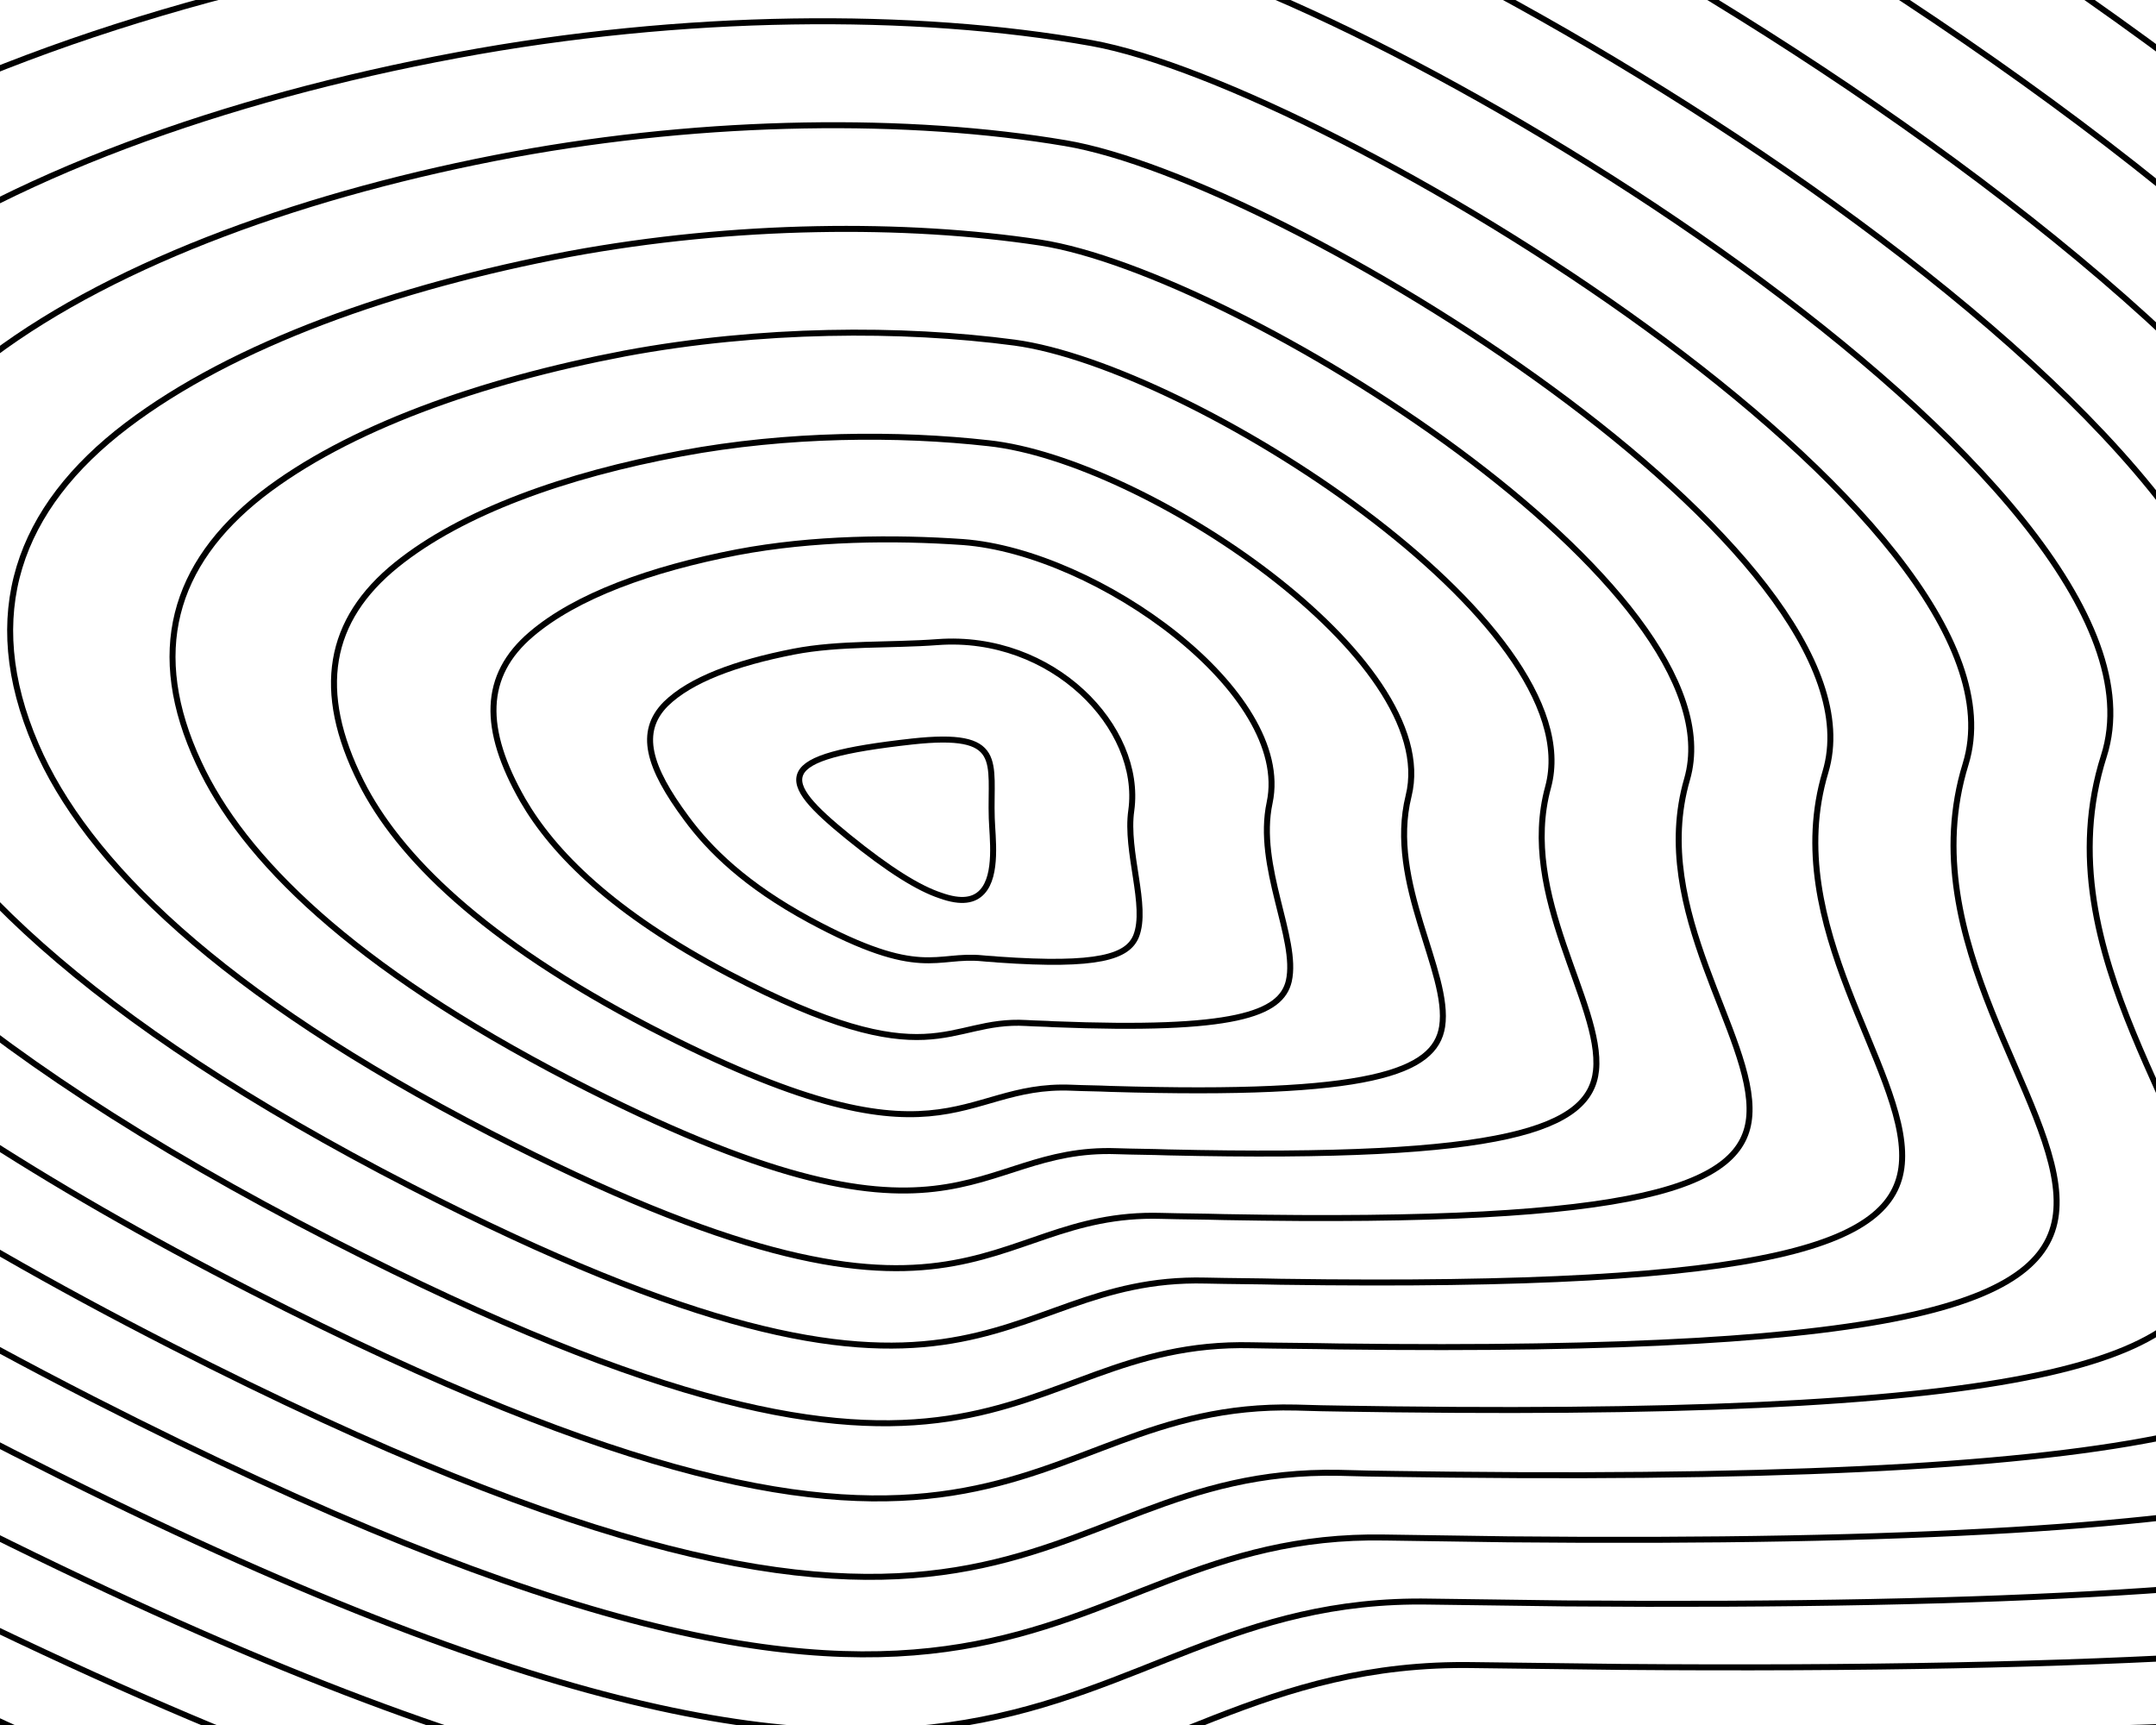 <?xml version="1.0" encoding="utf-8"?>
<!-- Generator: Adobe Illustrator 19.1.0, SVG Export Plug-In . SVG Version: 6.00 Build 0)  -->
<svg version="1.1" id="Layer_1" xmlns="http://www.w3.org/2000/svg" xmlns:xlink="http://www.w3.org/1999/xlink" x="0px" y="0px"
	 viewBox="0 0 360 288" style="enable-background:new 0 0 360 288;" xml:space="preserve">
<style type="text/css">
	.st0{fill:none;stroke:#000000;stroke-miterlimit:10;}
	.st1{clip-path:url(#SVGID_2_);}
	.st2{clip-path:url(#SVGID_4_);}
	.st3{clip-path:url(#SVGID_6_);}
	.st4{fill:none;stroke:#231F20;stroke-miterlimit:10;}
	.st5{clip-path:url(#SVGID_8_);}
	.st6{clip-path:url(#SVGID_10_);}
	.st7{clip-path:url(#SVGID_12_);}
	.st8{clip-path:url(#SVGID_14_);fill:none;stroke:#000000;stroke-miterlimit:10;}
	.st9{clip-path:url(#SVGID_16_);}
	.st10{clip-path:url(#SVGID_18_);}
</style>
<g>
	<defs>
		<rect id="SVGID_11_" x="0" y="0" width="360" height="288"/>
	</defs>
	<clipPath id="SVGID_2_">
		<use xlink:href="#SVGID_11_"  style="overflow:visible;"/>
	</clipPath>
	<g class="st1">
		<path class="st0" d="M141.6,139.7c6.9,5.6,11.8,8.6,15.4,9.8c3.6,1.3,5.7,0.8,7-0.6c2.6-2.8,1.7-9.1,1.6-12.3
			c-0.3-9.5,2.3-14.5-13.3-12.8c-11.7,1.3-17.4,2.8-18.6,5.3C132.5,131.6,135.7,134.9,141.6,139.7z"/>
		<path class="st0" d="M111.2,117.5c4.1-4,11.6-6.8,21.3-8.7c7.7-1.5,16.2-1,24.1-1.6c19.1-1.4,34.2,14.2,32.3,28.1
			c-1,6.9,2.8,16,0.8,21c-1.4,3.4-6.2,5.1-23.1,3.9c-0.8-0.1-1.6-0.1-2.5-0.2c-7.9-0.8-10.2,3.7-28.9-6.4
			c-10.7-5.8-16.7-11.7-20.6-17C108.3,128.1,106.5,122.2,111.2,117.5z"/>
		<path class="st0" d="M88.7,105.9c7.5-6.4,19.9-10.9,34.4-13.7c12.7-2.4,26.2-2.5,37.7-1.7c22.5,1.7,55.1,25.1,51.2,43.5
			c-2.3,10.7,4.8,22.7,3.2,29.8c-1.3,5.5-9,8.4-39.3,7.2c-1.4-0.1-2.9-0.1-4.5-0.2c-13.5-0.8-15.5,9.7-49.7-8.2
			c-19.4-10.2-29.3-20.2-34.4-29C80.5,121.7,80.6,112.8,88.7,105.9z"/>
		<path class="st0" d="M66.2,94.3c10.9-8.8,28.2-15,47.6-18.6c17.7-3.3,36.1-3.4,51.3-1.7c26,2.8,75.8,36,70.1,58.9
			c-3.6,14.5,7,29.4,5.6,38.5c-1.2,7.6-11.8,11.7-55.4,10.4c-2.1-0.1-4.3-0.1-6.5-0.2c-19.2-0.8-20.8,15.6-70.4-10.1
			c-28-14.6-42-28.6-48.2-40.9C52.6,115.3,54.8,103.5,66.2,94.3z"/>
		<path class="st0" d="M43.7,82.6C58,71.5,80.2,63.6,104.4,59c22.6-4.2,46.1-4.3,65-1.8c29.5,4,96.5,46.8,89.1,74.2
			c-5,18.2,9.1,36.1,8,47.3c-1,9.7-14.6,15-71.5,13.7c-2.7-0.1-5.6-0.1-8.5-0.2c-24.8-0.9-26.2,21.6-91.2-11.9
			c-36.7-19-54.8-37.1-62.1-52.9C24.6,109,28.9,94.2,43.7,82.6z"/>
		<path class="st0" d="M21.2,71C39,57.5,66,47.9,95.1,42.4c27.6-5.1,56.1-5.3,78.6-1.9c32.9,5.1,117.2,57.7,108,89.6
			c-6.4,22,11.3,42.8,10.4,56.1c-0.8,11.8-17.4,18.3-87.7,17c-3.4-0.1-6.9-0.1-10.5-0.2c-30.5-0.9-31.5,27.6-112-13.8
			C36.5,165.8,14.3,143.7,6,124.4C-3.4,102.6,3,84.8,21.2,71z"/>
		<path class="st0" d="M-1.3,59.3c21.1-15.8,53.1-27.2,87-33.5c32.6-6,66.2-6.3,92.2-1.9c36.4,6.1,137.9,68.5,126.9,105
			c-7.7,25.7,13.5,49.4,12.8,64.8c-0.6,13.9-20.1,21.5-103.8,20.3c-4-0.1-8.2-0.1-12.5-0.2c-36.2-0.9-36.8,33.5-132.7-15.7
			c-54.1-27.8-80.4-53.9-89.8-76.8C-31.4,96.2-22.8,75.5-1.3,59.3z"/>
		<path class="st0" d="M-23.8,47.7C0.8,29.5,37.6,16.4,76.4,9.2c37.6-7,76.2-7.3,105.9-2c39.9,7.2,158.6,79.4,145.9,120.4
			c-9.1,29.5,15.7,56.1,15.2,73.6c-0.4,16-22.9,24.8-119.9,23.6c-4.7-0.1-9.5-0.1-14.5-0.2c-41.8-1-42.2,39.5-153.5-17.5
			c-62.8-32.2-93.3-62.3-103.6-88.7C-59.4,89.9-48.7,66.2-23.8,47.7z"/>
		<path class="st0" d="M-46.3,36.1C-18.3,15.5,23.4,0.7,67-7.4c42.6-7.9,86.2-8.4,119.5-2.1c43.4,8.2,179.3,90.2,164.8,135.7
			c-10.6,33.2,17.8,62.8,17.6,82.3c-0.2,18.1-25.7,28.1-136,26.8c-5.3-0.1-10.8-0.1-16.5-0.3c-47.5-1.1-47.5,45.5-174.3-19.4
			c-71.4-36.5-106.1-70.7-117.4-100.6C-87.4,83.5-74.6,56.9-46.3,36.1z"/>
		<path class="st0" d="M-68.8,24.4C-37.4,1.5,9.2-15,57.6-24c47.5-8.8,96.2-9.4,133.1-2.1c46.9,9.3,199.9,101,183.7,151.1
			c-12,36.9,20,69.4,20,91.1c0,20.1-28.5,31.4-152.2,30.1c-5.9-0.1-12.1-0.1-18.5-0.3c-53.2-1.1-52.8,51.5-195.1-21.2
			c-80.1-40.9-119-79.1-131.3-112.6C-115.4,77.1-100.5,47.6-68.8,24.4z"/>
		<path class="st0" d="M-91.3,12.8C-56.4-12.4-5-30.7,48.3-40.6C100.8-50.3,154.5-51,195-42.8c50.5,10.3,220.6,111.9,202.7,166.5
			c-13.4,40.7,22.2,76.1,22.4,99.9c0.2,22.2-31.3,34.7-168.3,33.4c-6.6-0.1-13.4-0.2-20.5-0.3c-58.8-1.1-58.1,57.4-215.8-23.1
			C-73.3,188.2-116.4,146-129.6,109C-143.4,70.7-126.3,38.3-91.3,12.8z"/>
		<path class="st0" d="M-113.8,1.2c38.3-27.5,94.5-47.6,152.7-58.3c57.5-10.6,116.3-11.6,160.4-2.3c54,11.3,241.3,122.7,221.6,181.8
			c-14.8,44.4,24.4,82.7,24.8,108.6c0.4,24.3-34,37.9-184.4,36.7c-7.2-0.1-14.7-0.2-22.5-0.3c-64.5-1.2-63.5,63.4-236.6-24.9
			c-97.5-49.7-144.7-96-158.9-136.5C-171.4,64.3-152.2,29-113.8,1.2z"/>
		<path class="st0" d="M-136.3-10.5C-94.6-40.4-33.4-62.1,29.5-73.8c62.5-11.5,126.3-12.6,174-2.4c57.5,12.4,262,133.5,240.5,197.2
			c-16.2,48.1,26.6,89.4,27.2,117.4c0.6,26.4-36.8,41.2-200.6,39.9c-7.9-0.1-16-0.2-24.5-0.3c-70.2-1.2-68.8,69.4-257.4-26.8
			C-117.3,197.2-168.6,147-183.9,102.9C-199.4,58-178,19.6-136.3-10.5z"/>
		<path class="st0" d="M-158.8-22.1c45.1-32.3,111.1-55.7,178.9-68.2c67.4-12.4,136.3-13.7,187.7-2.4
			c61,13.4,282.6,144.4,259.5,212.6c-17.6,51.8,28.8,96.1,29.6,126.1c0.8,28.5-39.6,44.5-216.7,43.2c-8.5-0.1-17.3-0.2-26.5-0.3
			c-75.9-1.2-74.1,75.4-278.1-28.6C-139.2,201.7-194.8,147.4-211,99.8C-227.4,51.6-203.9,10.3-158.8-22.1z"/>
		<path class="st0" d="M-181.3-33.7c48.5-34.6,119.4-59.8,192.1-73.2c72.4-13.4,146.4-14.8,201.3-2.5
			C276.6-95,515.3,45.7,490.5,118.5c-19.1,55.5,30.9,102.7,32,134.9c1,30.6-42.4,47.8-232.8,46.5c-9.1-0.1-18.6-0.2-28.5-0.3
			c-81.5-1.3-79.5,81.3-298.9-30.5C-161.2,206.1-221,147.9-238.1,96.8C-255.4,45.2-229.8,1-181.3-33.7z"/>
		<path class="st0" d="M-203.8-45.4c51.9-37,127.7-63.9,205.2-78.2c77.4-14.3,156.4-16,214.9-2.6c68.1,15.4,323.9,166,297.3,243.3
			c-20.5,59.3,33.2,109.4,34.4,143.7c1.2,32.6-45.2,51-248.9,49.8c-9.8-0.1-19.9-0.2-30.5-0.3c-87.2-1.3-84.8,87.3-319.7-32.3
			c-132.2-67.3-196.2-129.6-214.3-184.3C-283.5,38.8-255.7-8.3-203.8-45.4z"/>
		<path class="st0" d="M220.7-142.8c71.6,16.5,344.7,176.9,316.3,258.7c-21.9,63,35.3,116,36.8,152.4c1.5,36.4-52.8,56.2-297.5,52.7
			c-92.9-1.3-90.1,93.3-340.4-34.2c-140.8-71.7-209-138-228.1-196.2C-311.5,32.4-281.6-17.7-226.2-57s136-67.9,218.3-83.1
			S158.6-157.1,220.7-142.8z"/>
	</g>
</g>
</svg>
